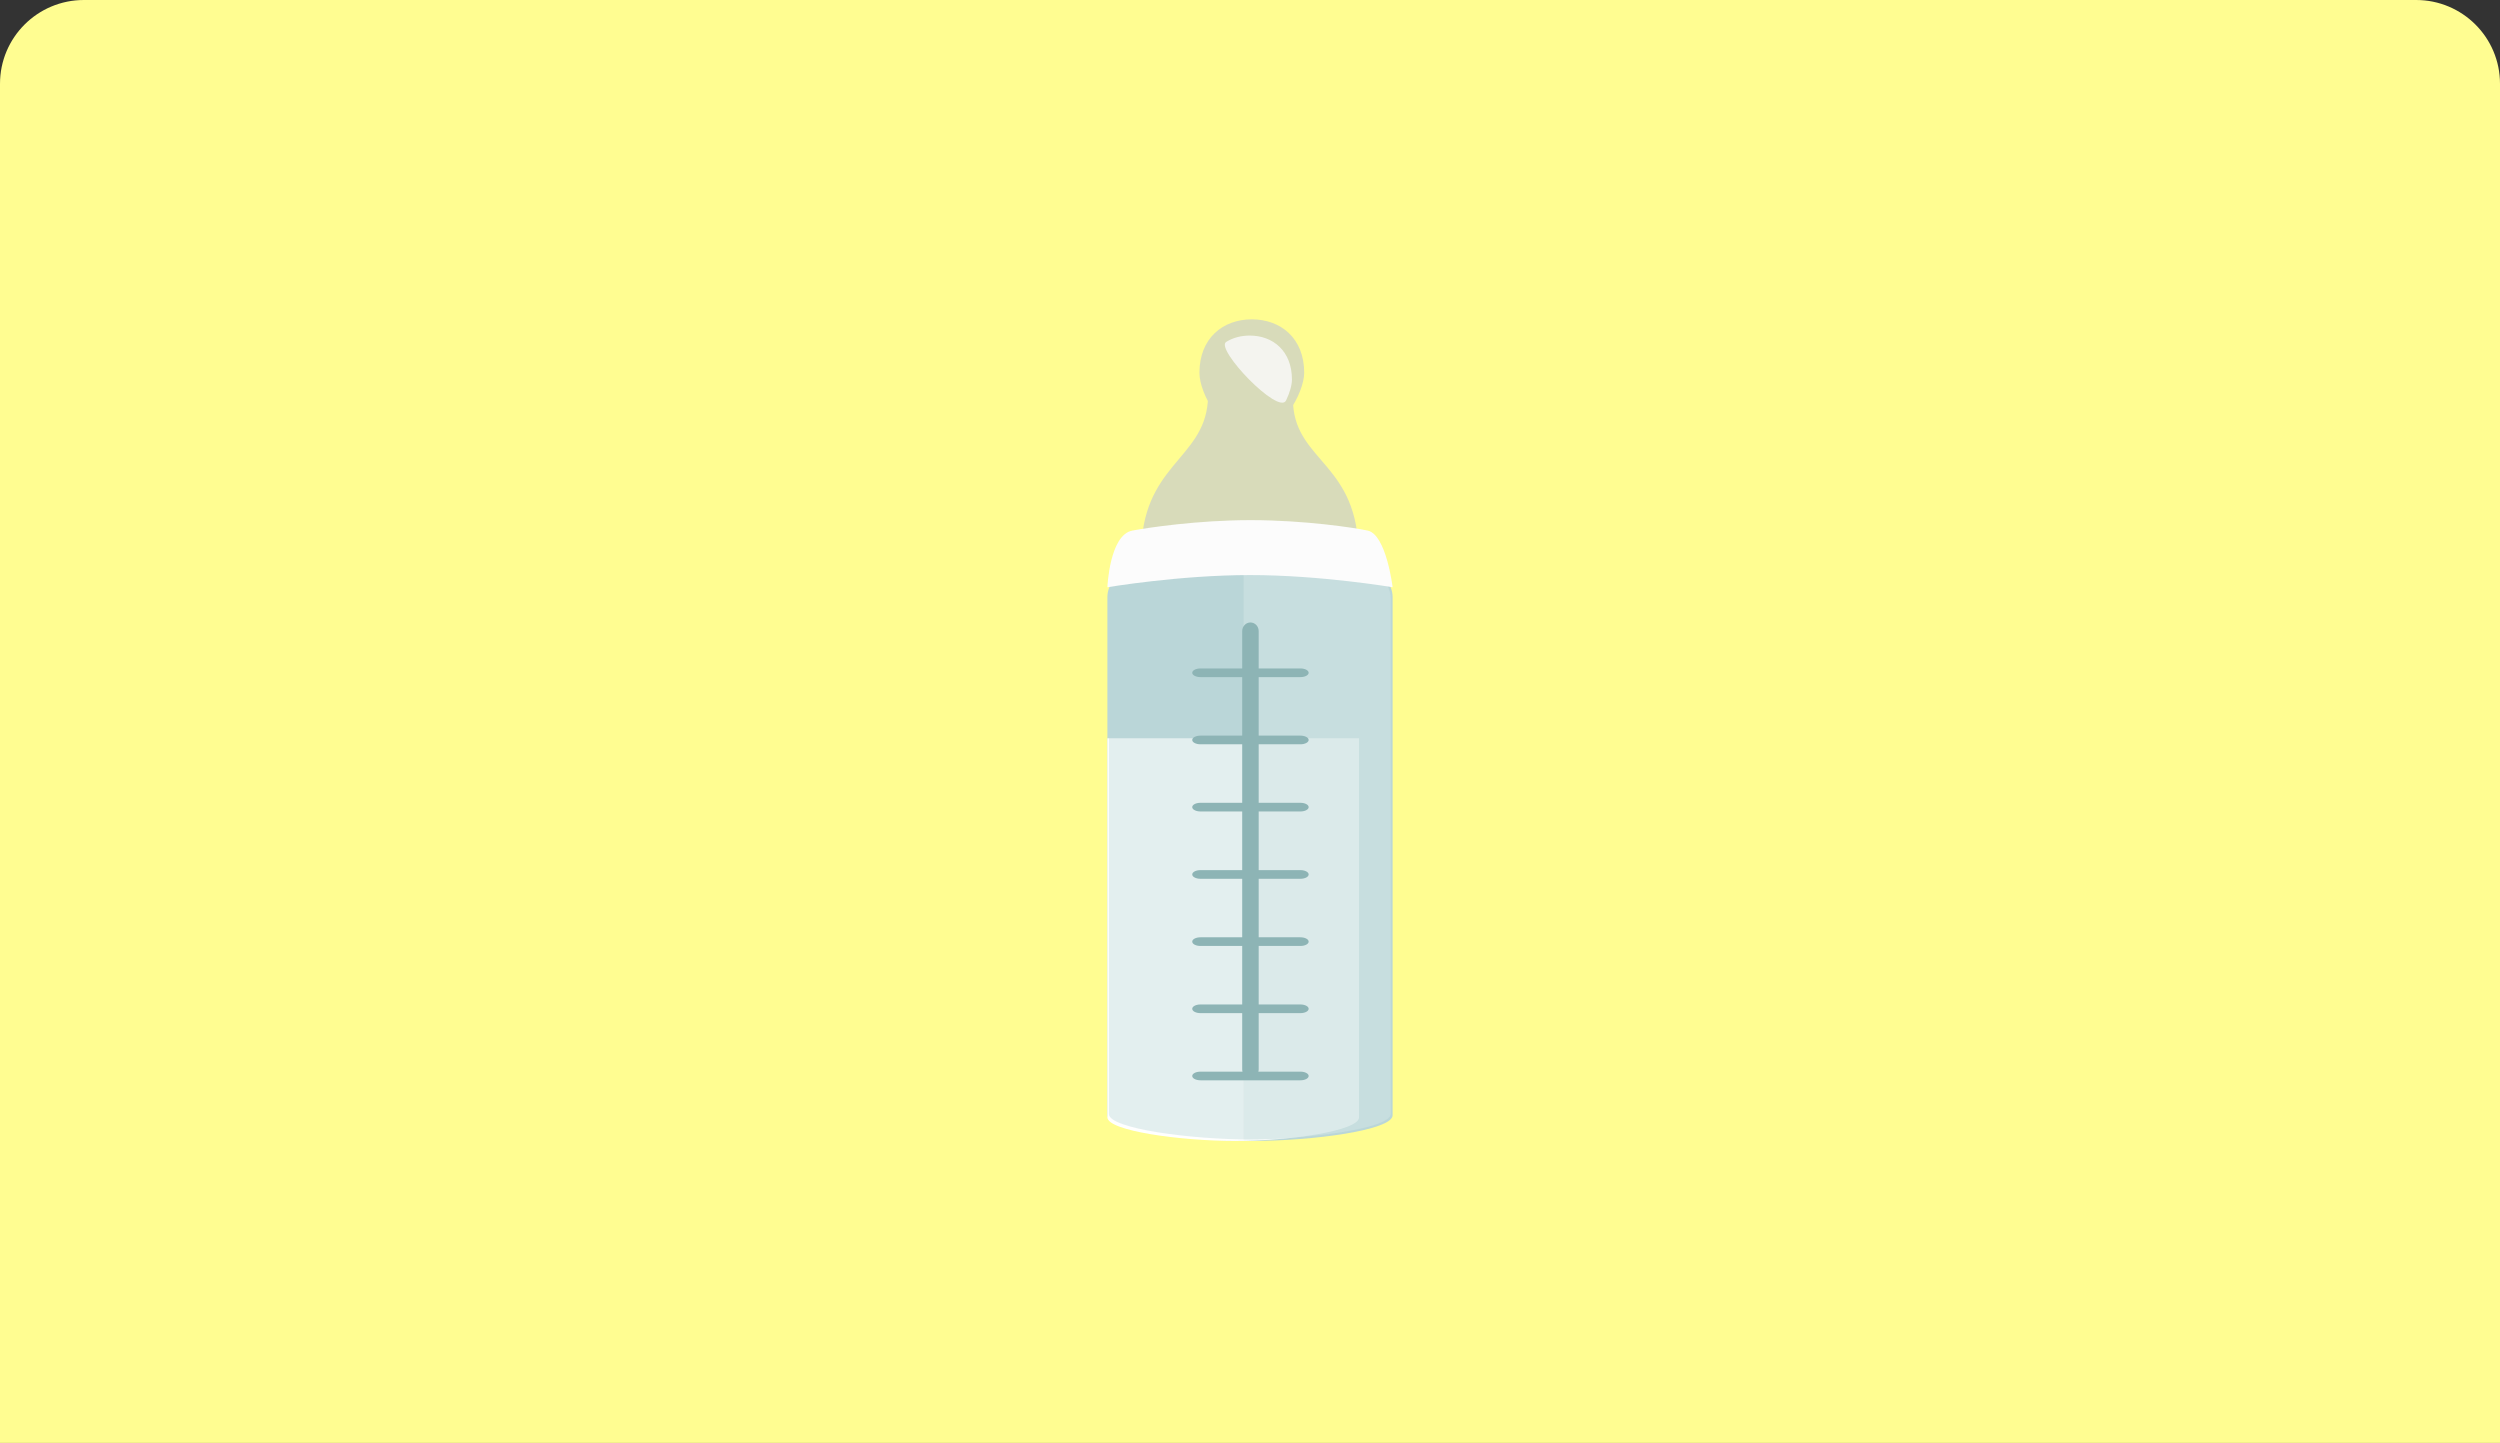 <?xml version="1.0" encoding="UTF-8"?>
<svg width="149px" height="86px" viewBox="0 0 149 86" version="1.1" xmlns="http://www.w3.org/2000/svg" xmlns:xlink="http://www.w3.org/1999/xlink">
    <rect x="0" y="0" width="149" height="86" fill="#333333" stroke="none"/>
    <!-- Generator: Sketch 50.2 (55047) - http://www.bohemiancoding.com/sketch -->
    <title>Group 4</title>
    <desc>Created with Sketch.</desc>
    <defs>
        <path d="M0,4.995 C0,2.237 2.237,0 5,0 L144,0 C146.761,0 149,2.234 149,4.995 L149,86 L0,86 L0,4.995 Z" id="path-1"></path>
    </defs>
    <g id="Zilla-Slab/Lato" stroke="none" stroke-width="1" fill="none" fill-rule="evenodd">
        <g id="⟶-My-Courses" transform="translate(-201, -167)">
            <g id="Grid" transform="translate(20, 162)">
                <g id="2" transform="translate(176, 0)">
                    <g id="Group-4" transform="translate(5, 5)">
                        <mask id="mask-2" fill="white">
                            <use xlink:href="#path-1"></use>
                        </mask>
                        <use id="Mask-Copy-3" fill="#FFFD91" xlink:href="#path-1"></use>
                        <g id="feeding-bottle" mask="url(#mask-2)">
                            <g transform="translate(74.5, 43.5) scale(-1, 1) translate(-74.5, -43.5) translate(66, 19)">
                                <path d="M15.342,15 L1.658,15 C0.743,15 0,15.713 0,16.592 L0,47.471 C0,48.35 4.689,49 8.377,49 C12.065,49 17,48.35 17,47.471 L17,16.592 C17,15.713 16.258,15 15.342,15 Z" id="SVGCleanerId_0" fill="#BAD6D8" fill-rule="nonzero"></path>
                                <path d="M2,25 L2,47.591 C2,48.401 6.137,49 9.391,49 C12.645,49 17,48.401 17,47.591 L17,25 L2,25 Z" id="Shape" fill="#FFFFFF" fill-rule="nonzero"></path>
                                <g id="Group" opacity="0.4" stroke-width="1" fill="none" fill-rule="evenodd" transform="translate(0, 15)">
                                    <g fill="#BAD6D8" fill-rule="nonzero" id="SVGCleanerId_0_1_">
                                        <path d="M15.272,0.057 L1.748,0.057 C0.843,0.057 0.109,0.766 0.109,1.642 L0.109,32.392 C0.109,33.268 4.743,33.915 8.388,33.915 C12.033,33.915 16.911,33.268 16.911,32.392 L16.911,1.642 C16.911,0.766 16.177,0.057 15.272,0.057 Z"></path>
                                    </g>
                                </g>
                                <g id="Group" opacity="0.5" stroke-width="1" fill="none" fill-rule="evenodd" transform="translate(0, 15)">
                                    <path d="M1.851,0.057 C0.892,0.057 0.115,0.766 0.115,1.642 L0.115,32.392 C0.115,33.268 5.022,33.915 8.882,33.915 L8.882,0.057 L1.851,0.057 Z" id="Shape" fill="#D3E5E5" fill-rule="nonzero"></path>
                                </g>
                                <g id="Group" stroke-width="1" fill="none" fill-rule="evenodd" transform="translate(2, 0)">
                                    <path d="M9.015,4.949 C8.711,1.067 4.194,1.186 3.931,5.116 C3.703,8.522 0.034,8.68 0.034,14.041 C0.034,14.041 0.6,14.883 1.298,14.883 L11.722,14.883 C12.42,14.883 12.985,14.041 12.985,14.041 C12.986,8.718 9.287,8.417 9.015,4.949 Z" id="Shape" fill="#D8DBBA" fill-rule="nonzero"></path>
                                    <path d="M6.392,0.033 C4.668,0.033 3.27,1.155 3.27,3.219 C3.27,4.409 4.668,6.957 6.392,6.957 C8.116,6.957 9.514,4.488 9.514,3.219 C9.513,1.155 8.116,0.033 6.392,0.033 Z" id="Shape" fill="#D8DBBA" fill-rule="nonzero"></path>
                                </g>
                                <path d="M9.921,1.379 C9.52,1.129 9.037,1 8.517,1 C7.127,1 6,1.922 6,3.62 C6,3.949 6.128,4.406 6.35,4.866 C6.789,5.772 10.592,1.798 9.921,1.379 Z" id="Shape" fill="#F4F4EF" fill-rule="nonzero"></path>
                                <path d="M15.517,12.624 C14.656,12.459 11.638,12 8.46,12 C5.249,12 2.223,12.459 1.483,12.624 C0.37,12.871 0,16 0,16 C0,16 4.293,15.274 8.5,15.274 C12.707,15.274 17,16 17,16 C17,16 16.874,12.883 15.517,12.624 Z" id="Shape" fill="#FCFCFC" fill-rule="nonzero"></path>
                                <g id="Group" stroke-width="1" fill="none" fill-rule="evenodd" transform="translate(5, 18)">
                                    <path d="M3.474,0.099 C3.202,0.099 2.983,0.329 2.983,0.613 L2.983,26.741 C2.983,27.025 3.203,27.255 3.474,27.255 C3.745,27.255 3.965,27.025 3.965,26.741 L3.965,0.613 C3.965,0.329 3.745,0.099 3.474,0.099 Z" id="Shape" fill="#8DB4B5" fill-rule="nonzero"></path>
                                    <path d="M6.452,26.87 L0.495,26.87 C0.224,26.87 0.004,26.985 0.004,27.128 C0.004,27.271 0.224,27.386 0.495,27.386 L6.452,27.386 C6.723,27.386 6.943,27.271 6.943,27.128 C6.943,26.985 6.723,26.87 6.452,26.87 Z" id="Shape" fill="#8DB4B5" fill-rule="nonzero"></path>
                                    <path d="M6.452,22.866 L0.495,22.866 C0.224,22.866 0.004,22.982 0.004,23.124 C0.004,23.267 0.224,23.383 0.495,23.383 L6.452,23.383 C6.723,23.383 6.943,23.267 6.943,23.124 C6.943,22.982 6.723,22.866 6.452,22.866 Z" id="Shape" fill="#8DB4B5" fill-rule="nonzero"></path>
                                    <path d="M6.452,18.863 L0.495,18.863 C0.224,18.863 0.004,18.978 0.004,19.121 C0.004,19.264 0.224,19.379 0.495,19.379 L6.452,19.379 C6.723,19.379 6.943,19.264 6.943,19.121 C6.943,18.978 6.723,18.863 6.452,18.863 Z" id="Shape" fill="#8DB4B5" fill-rule="nonzero"></path>
                                    <path d="M6.452,14.859 L0.495,14.859 C0.224,14.859 0.004,14.975 0.004,15.118 C0.004,15.26 0.224,15.376 0.495,15.376 L6.452,15.376 C6.723,15.376 6.943,15.26 6.943,15.118 C6.943,14.975 6.723,14.859 6.452,14.859 Z" id="Shape" fill="#8DB4B5" fill-rule="nonzero"></path>
                                    <path d="M6.452,10.847 L0.495,10.847 C0.224,10.846 0.004,10.962 0.004,11.105 C0.004,11.248 0.224,11.363 0.495,11.363 L6.452,11.363 C6.723,11.363 6.943,11.248 6.943,11.105 C6.943,10.962 6.723,10.847 6.452,10.847 Z" id="Shape" fill="#8DB4B5" fill-rule="nonzero"></path>
                                    <path d="M6.452,6.843 L0.495,6.843 C0.224,6.843 0.004,6.959 0.004,7.101 C0.004,7.244 0.224,7.36 0.495,7.36 L6.452,7.36 C6.723,7.36 6.943,7.244 6.943,7.101 C6.943,6.959 6.723,6.843 6.452,6.843 Z" id="Shape" fill="#8DB4B5" fill-rule="nonzero"></path>
                                    <path d="M6.452,2.839 L0.495,2.839 C0.224,2.839 0.004,2.955 0.004,3.098 C0.004,3.24 0.224,3.356 0.495,3.356 L6.452,3.356 C6.723,3.356 6.943,3.24 6.943,3.098 C6.943,2.955 6.723,2.839 6.452,2.839 Z" id="Shape" fill="#8DB4B5" fill-rule="nonzero"></path>
                                </g>
                            </g>
                        </g>
                    </g>
                </g>
            </g>
        </g>
    </g>
</svg>